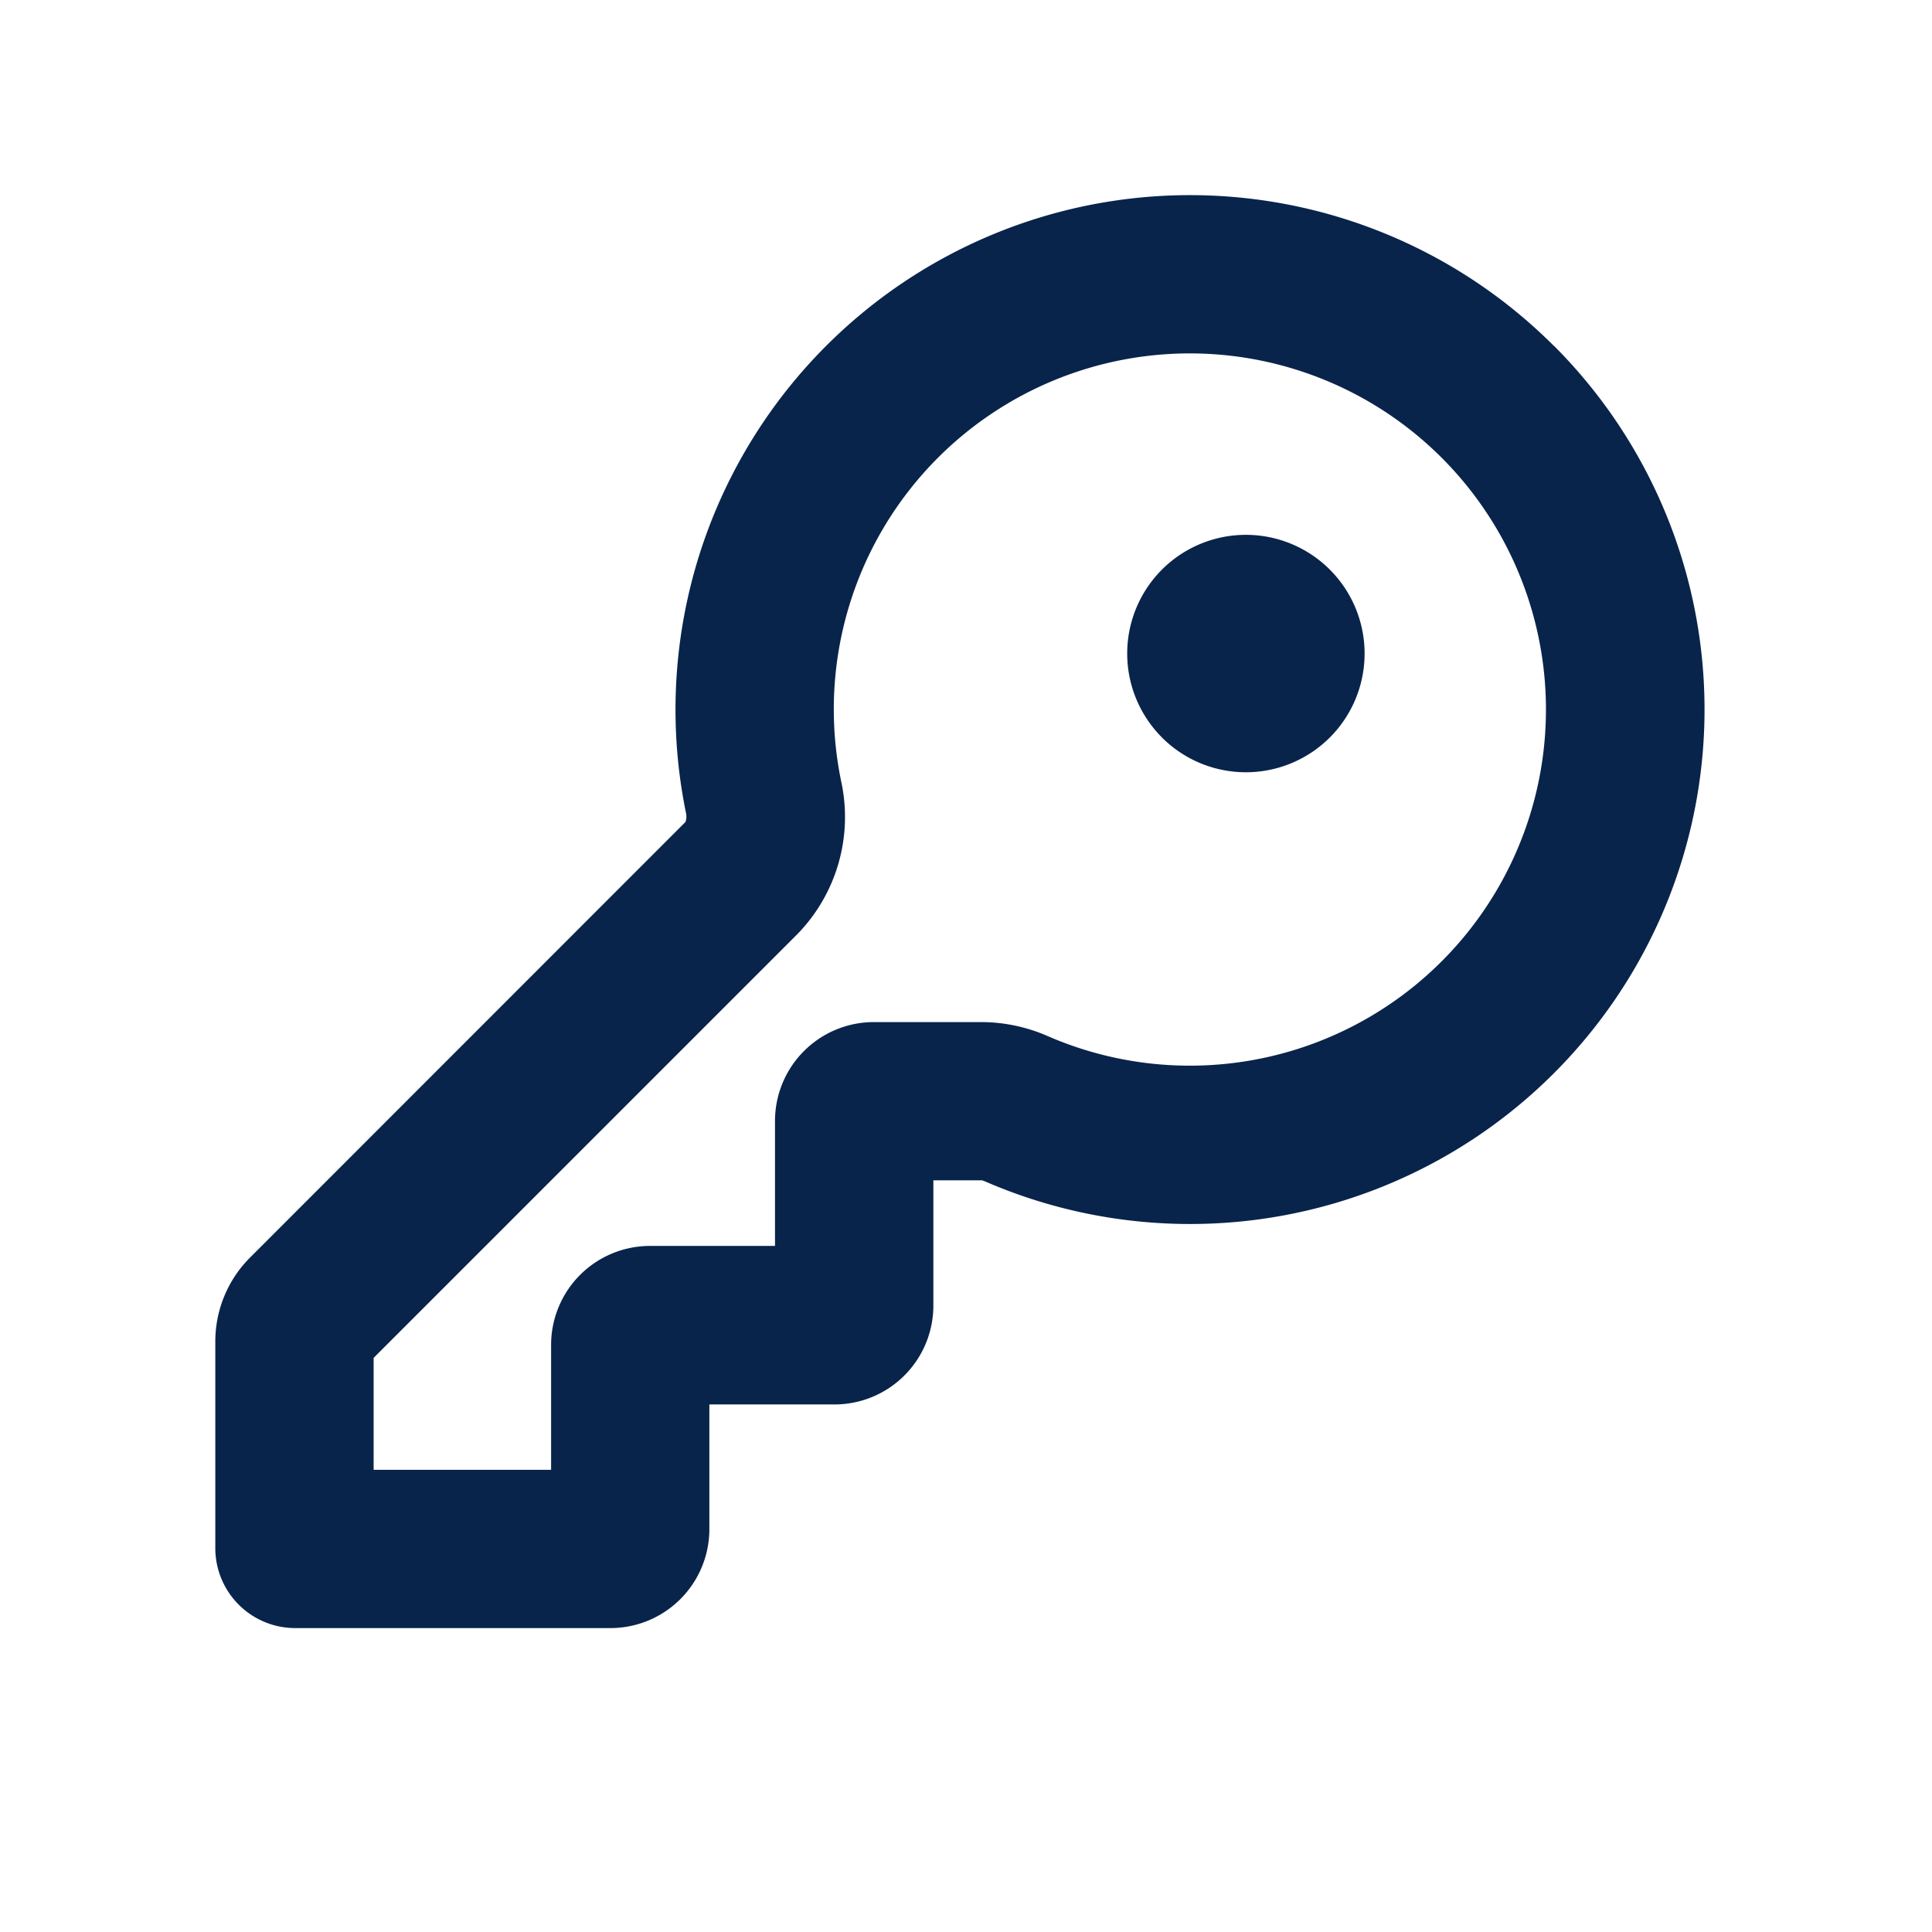 <svg id="key" xmlns="http://www.w3.org/2000/svg" width="36" height="36" viewBox="0 0 36 36">
  <rect id="Rectangle_7387" data-name="Rectangle 7387" width="35" height="35" transform="translate(0)" fill="rgba(255,255,255,0)"/>
  <g id="页面-1">
    <g id="System">
      <g id="key_2_line">
        <path id="MingCute" d="M35.395,0V35.395H0V0ZM18.573,34.3l-.017,0-.1.052-.028.005h0l-.022-.005-.1-.052a.032.032,0,0,0-.035.008l-.006.016-.025.63.007.03.016.018.153.109.022.006h0l.017-.006L18.6,35l.019-.024h0l.005-.024-.025-.63a.032.032,0,0,0-.024-.027Zm.391-.166-.021,0-.272.136-.015.015h0l0,.017.026.633.007.019h0l.013.01.3.137a.037.037,0,0,0,.042-.012l.006-.021-.05-.907a.037.037,0,0,0-.028-.031Zm-1.055,0a.034.034,0,0,0-.04.008l-.008.021-.05.907a.034.034,0,0,0,.025.035l.023,0,.3-.137.014-.012h0l.006-.017L18.2,34.3l0-.019h0l-.014-.013Z" fill="none"/>
        <path id="形状" d="M16.188,7.357a6.636,6.636,0,1,1,2.047,10.781A3.1,3.1,0,0,0,17,17.875H14.992a1.843,1.843,0,0,0-1.843,1.843v2.328H10.821A1.844,1.844,0,0,0,8.977,23.89v2.328H5.67V24.132l7.9-7.9a3.128,3.128,0,0,0,.811-2.848A6.629,6.629,0,0,1,16.188,7.357ZM27.659,5.272a9.587,9.587,0,0,0-16.17,8.7.31.31,0,0,1-.008.174L3.368,22.262a2.212,2.212,0,0,0-.648,1.564v3.851a1.49,1.49,0,0,0,1.489,1.49h5.874a1.844,1.844,0,0,0,1.843-1.843V25h2.328A1.843,1.843,0,0,0,16.1,23.152V20.824H17a.229.229,0,0,1,.061.019,9.587,9.587,0,0,0,10.6-15.572Zm-7.3,7.3a2.212,2.212,0,1,0,0-3.128A2.212,2.212,0,0,0,20.359,12.571Z" transform="translate(1.292 1.17)" fill="#09244b" fill-rule="evenodd"/>
      </g>
    </g>
  </g>
</svg>
